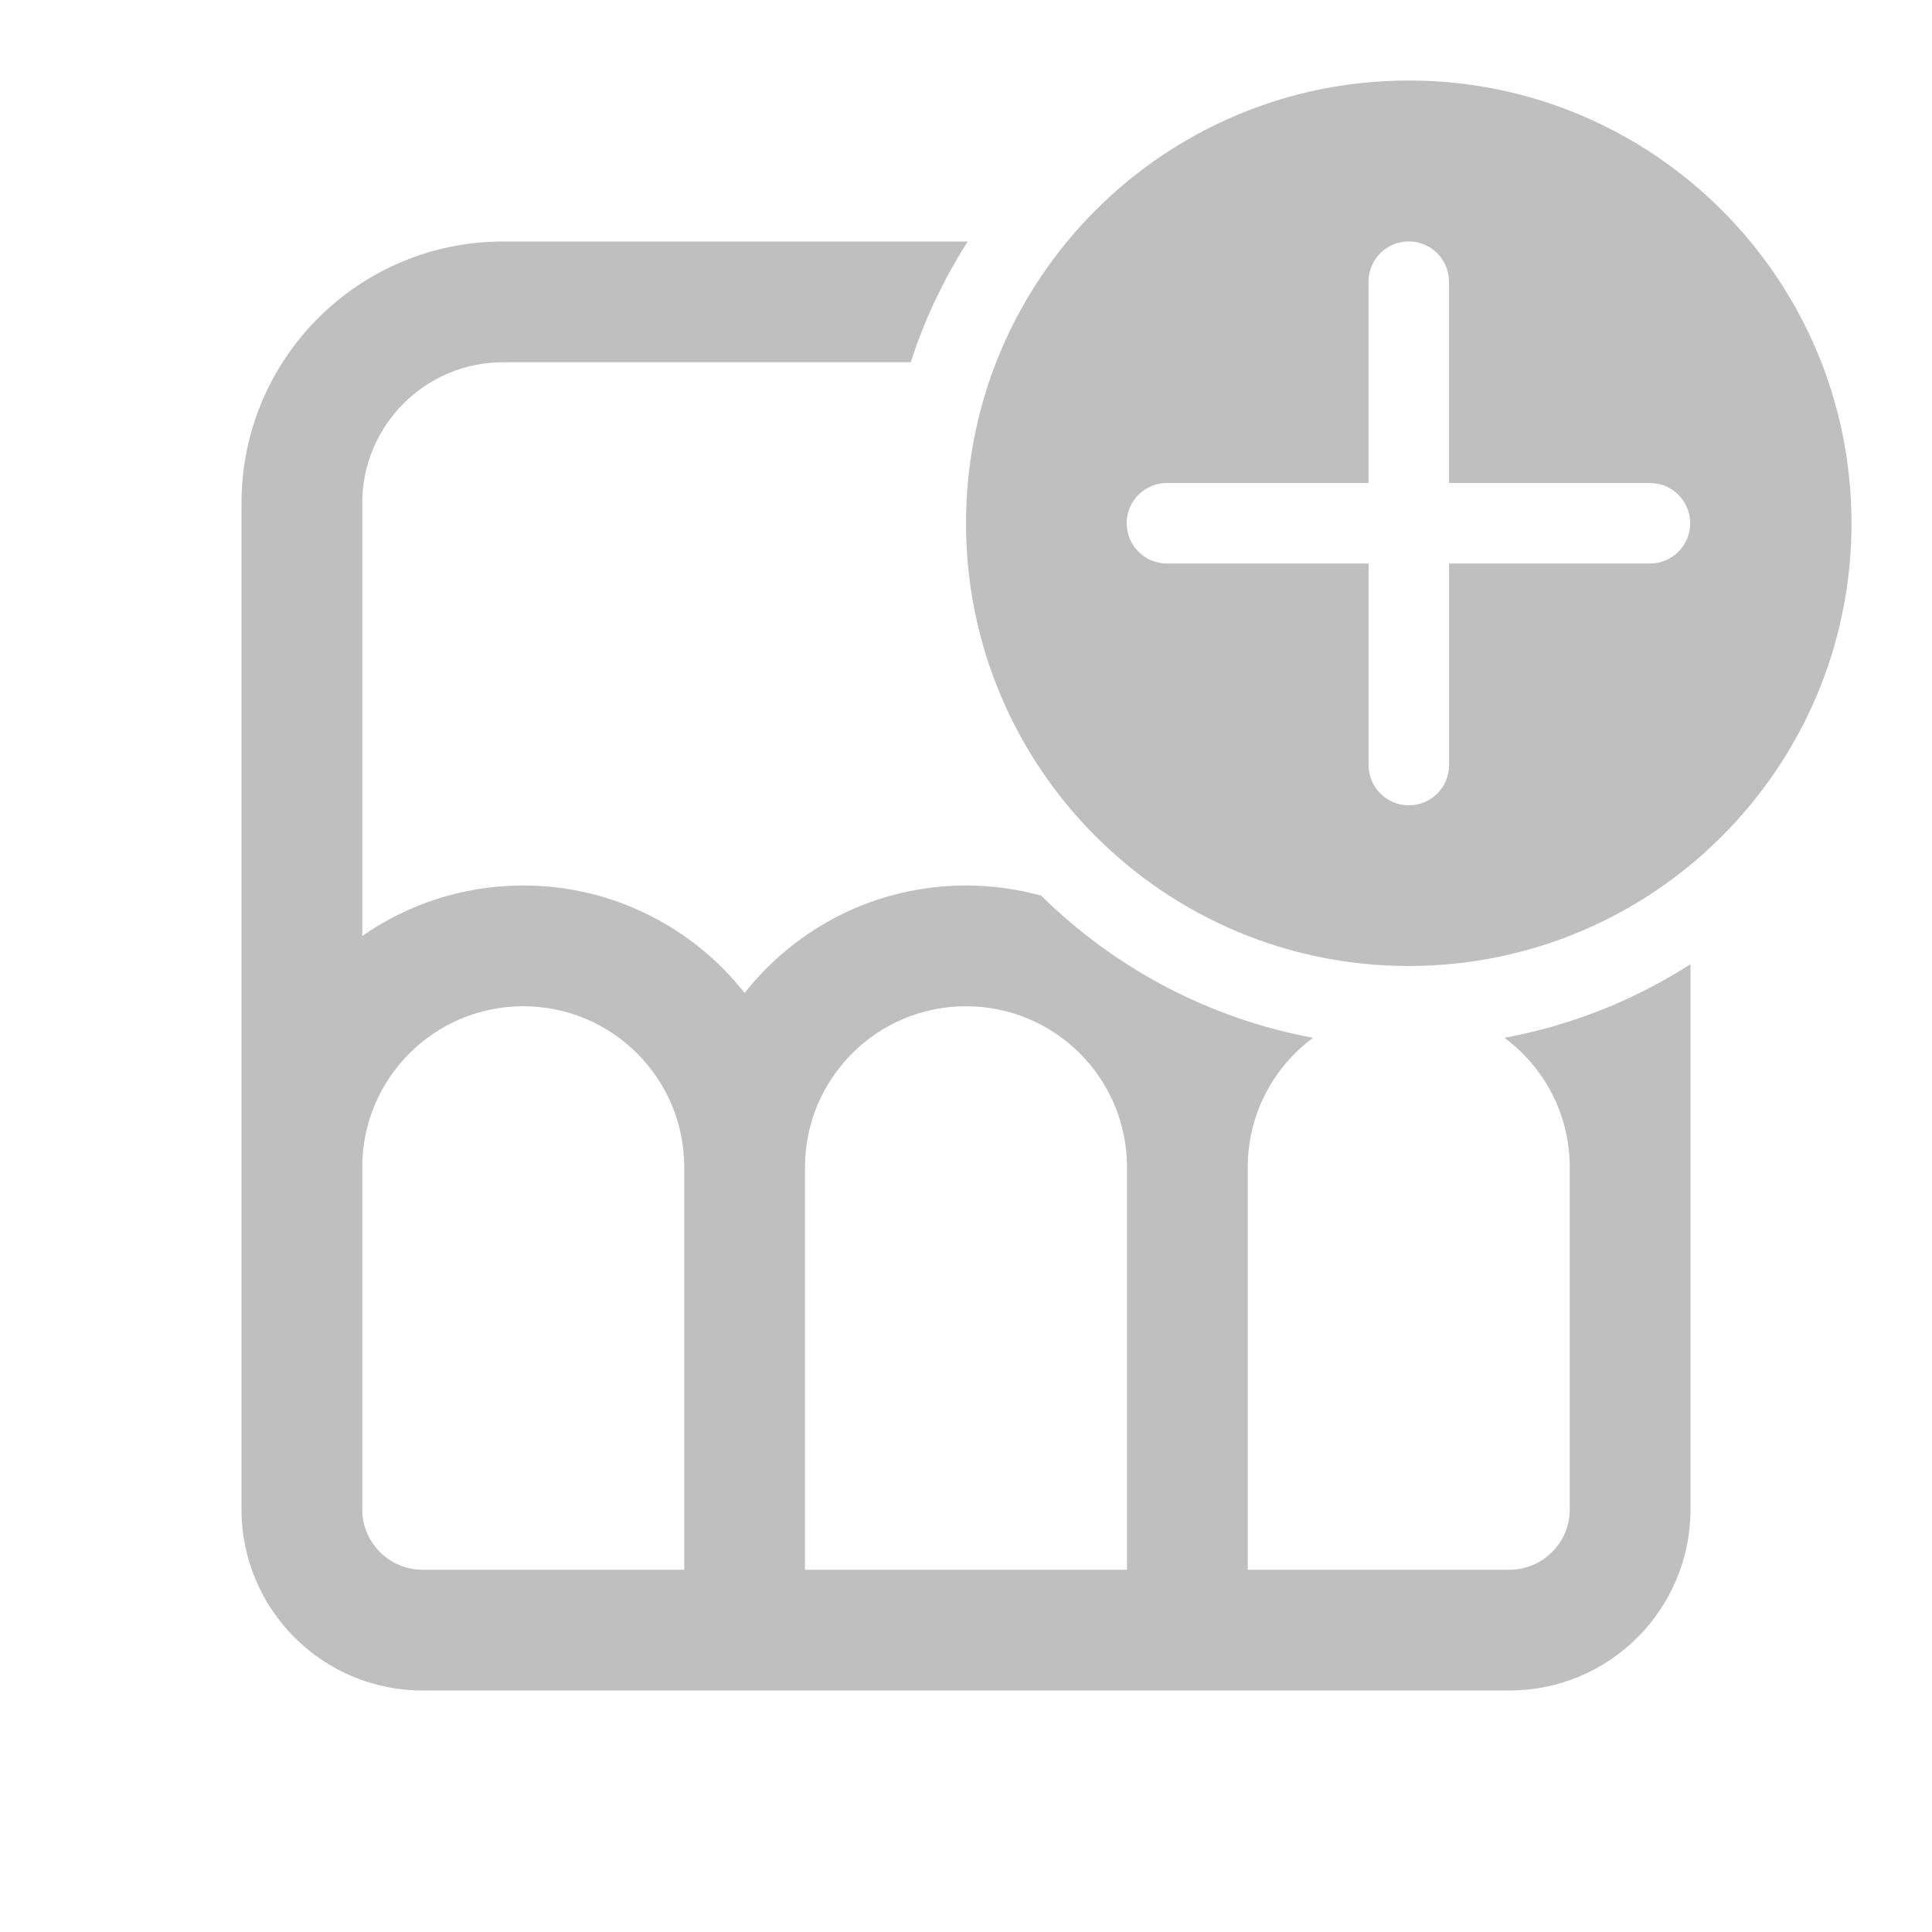 <svg width="512" height="512" viewBox="0 0 24 24" fill="none" xmlns="http://www.w3.org/2000/svg"><path d="M23 6.5C23 3.462 20.538 1 17.5 1C14.462 1 12 3.462 12 6.5C12 9.538 14.462 12 17.5 12C20.538 12 23 9.538 23 6.5ZM18.001 7L18.001 9.504C18.001 9.78 17.777 10.004 17.501 10.004C17.225 10.004 17.001 9.78 17.001 9.504L17.001 7H14.496C14.22 7 13.996 6.776 13.996 6.5C13.996 6.224 14.22 6 14.496 6H17L17 3.499C17 3.223 17.224 2.999 17.5 2.999C17.776 2.999 18 3.223 18 3.499L18 6H20.497C20.773 6 20.996 6.224 20.996 6.5C20.996 6.776 20.773 7 20.497 7H18.001ZM19.5 14.5C19.5 13.841 19.181 13.256 18.689 12.892C19.527 12.737 20.308 12.421 21 11.978V18.75C21 19.993 19.993 21 18.75 21H5.25C4.007 21 3 19.993 3 18.75V6.25C3 4.455 4.455 3 6.25 3H12.022C11.725 3.463 11.486 3.967 11.313 4.5H6.25C5.284 4.5 4.5 5.284 4.5 6.25V11.627C5.067 11.232 5.756 11 6.5 11C7.615 11 8.609 11.522 9.25 12.335C9.891 11.522 10.884 11 12 11C12.323 11 12.636 11.044 12.934 11.126C13.84 12.02 15.007 12.65 16.311 12.892C15.819 13.256 15.5 13.841 15.5 14.5V19.5H18.75C19.164 19.5 19.5 19.164 19.5 18.75V14.5ZM14 14.5C14 13.395 13.105 12.5 12 12.5C10.895 12.5 10 13.395 10 14.5V19.5H14V14.5ZM5.25 19.5H8.5V14.5C8.5 13.395 7.605 12.5 6.5 12.5C5.395 12.5 4.5 13.395 4.5 14.5V18.75C4.5 19.164 4.836 19.5 5.25 19.5Z" fill="#bfbfbf"/></svg>